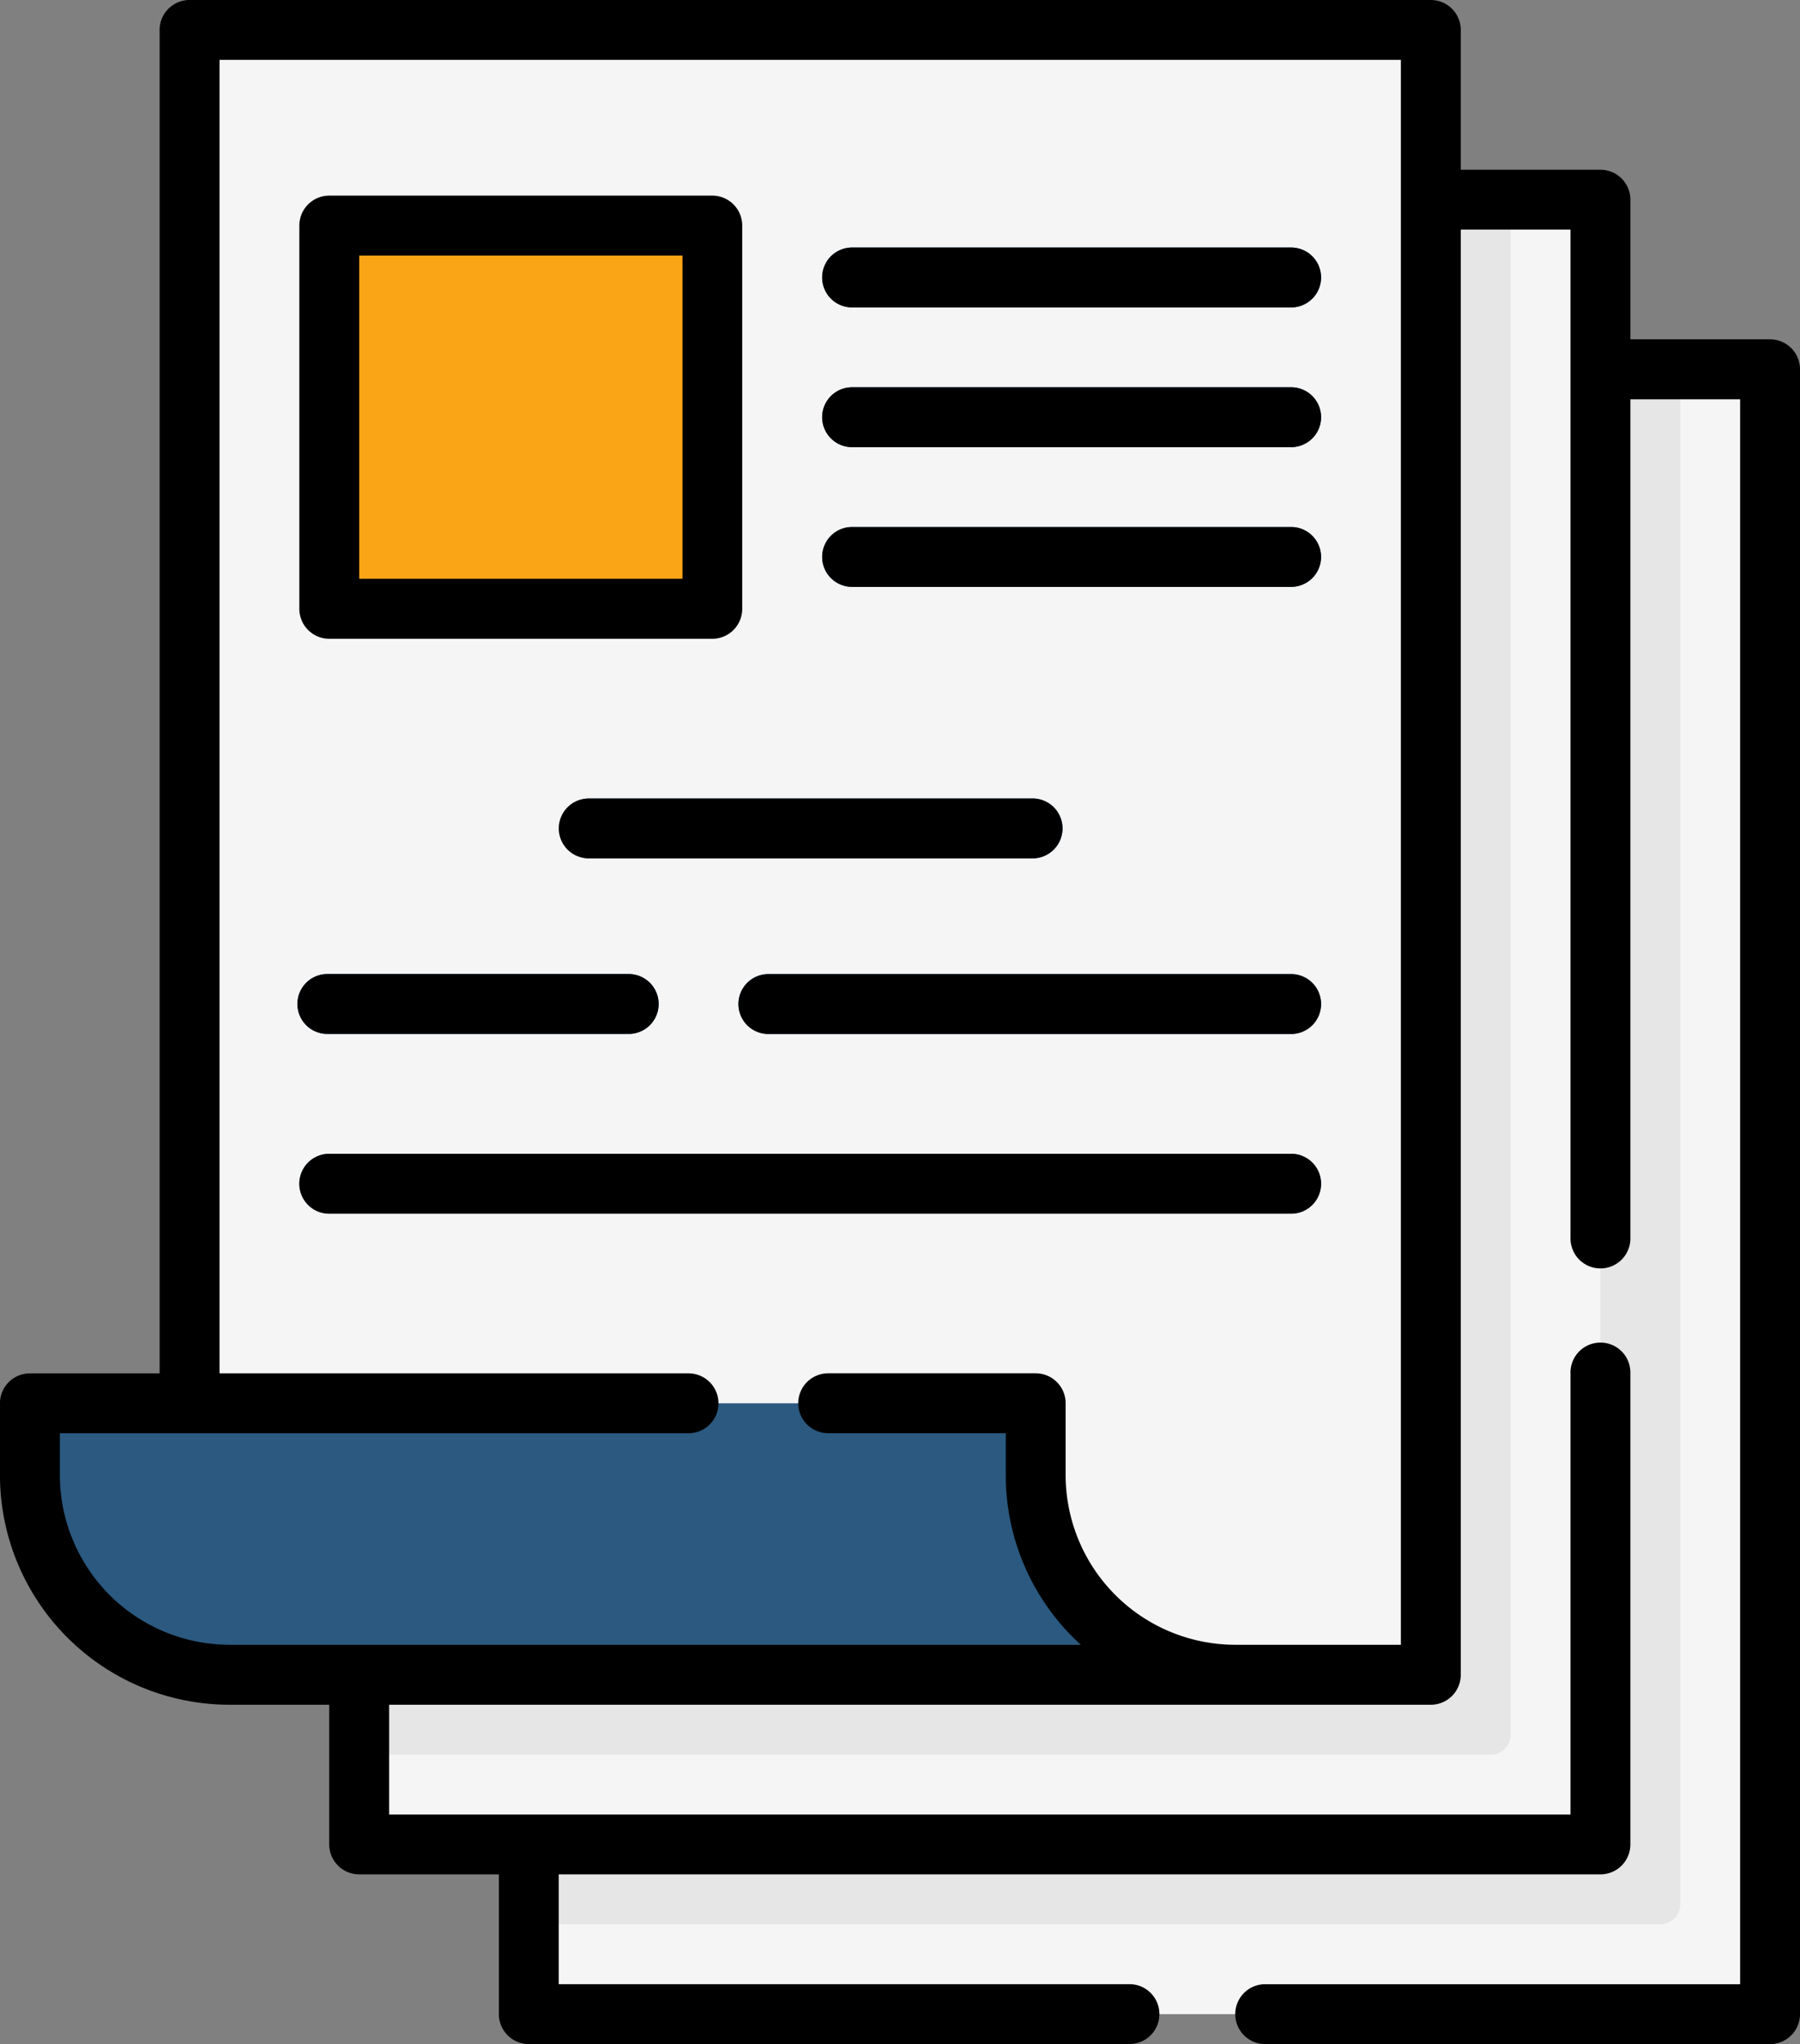 <svg xmlns="http://www.w3.org/2000/svg" width="75.754" height="86" viewBox="0 0 75.754 86">
  <rect x="0" y="0" width="75.754" height="86" fill="#808080" stroke="none"/>
  <g id="Grupo_99812" data-name="Grupo 99812" transform="translate(-218.123 -213)">
    <g id="Grupo_100452" data-name="Grupo 100452">
      <path id="Trazado_159685" data-name="Trazado 159685" d="M241.219,228.537h50.558a.84.84,0,0,1,.84.84V296.9a.84.84,0,0,1-.84.84H241.219a.84.84,0,0,1-.84-.84V229.377A.84.84,0,0,1,241.219,228.537Z" fill="#f5f5f5"/>
      <path id="Trazado_159686" data-name="Trazado 159686" d="M288.838,228.537v64.584a.84.84,0,0,1-.84.84H240.379V229.377a.84.84,0,0,1,.84-.84Z" fill="#e6e6e6"/>
      <path id="Trazado_159687" data-name="Trazado 159687" d="M284.639,221.4H234.08a.841.841,0,0,0-.84.84v67.524a.841.841,0,0,0,.84.84h50.559a.841.841,0,0,0,.84-.84V222.238A.841.841,0,0,0,284.639,221.4Z" fill="#f5f5f5"/>
      <path id="Trazado_159688" data-name="Trazado 159688" d="M281.7,221.4v64.584a.84.84,0,0,1-.84.84H233.24V222.238a.841.841,0,0,1,.84-.84Z" fill="#e6e6e6"/>
      <path id="Trazado_159689" data-name="Trazado 159689" d="M278.34,215.1v67.523a.84.84,0,0,1-.84.84H227.781a8.4,8.4,0,0,1-8.4-8.4v-2.183a.84.84,0,0,1,.84-.84h5.039a.133.133,0,0,0,.028,0,.838.838,0,0,0,.812-.838V215.1a.84.84,0,0,1,.839-.84H277.5A.84.84,0,0,1,278.34,215.1Z" fill="#f5f5f5"/>
      <path id="Trazado_159690" data-name="Trazado 159690" d="M247.266,238.615H232.82a.841.841,0,0,1-.84-.84V223.33a.841.841,0,0,1,.84-.84h14.446a.84.84,0,0,1,.839.84v14.445A.84.84,0,0,1,247.266,238.615Z" fill="#faa515"/>
      <g id="Grupo_100451" data-name="Grupo 100451">
        <path id="Trazado_159691" data-name="Trazado 159691" d="M272.461,237.691H253.984a1.259,1.259,0,0,1,0-2.519h18.477a1.259,1.259,0,1,1,0,2.519Z" fill="#2b597f"/>
        <path id="Trazado_159692" data-name="Trazado 159692" d="M261.543,249.113H242.9a1.26,1.26,0,0,1,0-2.519h18.645a1.26,1.26,0,1,1,0,2.519Z" fill="#2b597f"/>
        <path id="Trazado_159693" data-name="Trazado 159693" d="M272.461,231.813H253.984a1.26,1.26,0,0,1,0-2.52h18.477a1.26,1.26,0,1,1,0,2.52Z" fill="#2b597f"/>
        <path id="Trazado_159694" data-name="Trazado 159694" d="M272.461,225.934H253.984a1.26,1.26,0,0,1,0-2.52h18.477a1.26,1.26,0,1,1,0,2.52Z" fill="#2b597f"/>
        <path id="Trazado_159695" data-name="Trazado 159695" d="M272.461,264.063H231.98a1.26,1.26,0,0,1,0-2.52h40.481a1.26,1.26,0,1,1,0,2.52Z" fill="#2b597f"/>
        <path id="Trazado_159696" data-name="Trazado 159696" d="M272.461,256.5h-22a1.26,1.26,0,0,1,0-2.52h22a1.26,1.26,0,1,1,0,2.52Z" fill="#2b597f"/>
        <path id="Trazado_159697" data-name="Trazado 159697" d="M244.578,256.5H231.9a1.26,1.26,0,0,1,0-2.52h12.682a1.26,1.26,0,0,1,0,2.52Z" fill="#2b597f"/>
        <path id="Trazado_159698" data-name="Trazado 159698" d="M270.072,283.463H227.781a8.4,8.4,0,0,1-8.4-8.4v-2.183a.84.84,0,0,1,.84-.84h5.039a.133.133,0,0,0,.028,0h35.628a.84.84,0,0,1,.84.84v2.185A8.4,8.4,0,0,0,270.072,283.463Z" fill="#2b597f"/>
      </g>
    </g>
    <g id="Grupo_100453" data-name="Grupo 100453">
      <path id="Trazado_159699" data-name="Trazado 159699" d="M292.617,227.277h-5.879V221.4a1.259,1.259,0,0,0-1.259-1.259H279.6V214.26a1.26,1.26,0,0,0-1.26-1.26H226.1a1.26,1.26,0,0,0-1.26,1.26v56.521h-5.459a1.26,1.26,0,0,0-1.26,1.26v3.023a9.67,9.67,0,0,0,9.658,9.659h4.2V290.6a1.26,1.26,0,0,0,1.26,1.259h5.879v5.879a1.26,1.26,0,0,0,1.26,1.26h25.279a1.26,1.26,0,1,0,0-2.52H241.639v-4.619h43.84a1.259,1.259,0,0,0,1.259-1.259V270.781a1.26,1.26,0,1,0-2.519,0v18.561H234.5v-4.619h43.84a1.26,1.26,0,0,0,1.26-1.26V222.658h4.619V265.07a1.26,1.26,0,1,0,2.519,0V229.8h4.619V296.48H271.369a1.26,1.26,0,0,0,0,2.52h21.248a1.26,1.26,0,0,0,1.26-1.26v-69.2A1.26,1.26,0,0,0,292.617,227.277ZM277.08,282.2h-6.971a7.146,7.146,0,0,1-7.138-7.139v-3.023a1.26,1.26,0,0,0-1.26-1.26h-8.734a1.26,1.26,0,1,0,0,2.52h7.474v1.763a9.636,9.636,0,0,0,3.16,7.139h-35.83a7.146,7.146,0,0,1-7.138-7.139V273.3H247.1a1.26,1.26,0,0,0,0-2.52H227.361V215.52H277.08Z"/>
      <path id="Trazado_159700" data-name="Trazado 159700" d="M231.98,239.875H248.1a1.26,1.26,0,0,0,1.26-1.26V222.49a1.26,1.26,0,0,0-1.26-1.26H231.98a1.26,1.26,0,0,0-1.259,1.26v16.125A1.26,1.26,0,0,0,231.98,239.875Zm1.26-16.125h13.606v13.6H233.24Z"/>
      <path id="Trazado_159701" data-name="Trazado 159701" d="M272.461,235.172H253.984a1.259,1.259,0,0,0,0,2.519h18.477a1.259,1.259,0,1,0,0-2.519Z"/>
      <path id="Trazado_159702" data-name="Trazado 159702" d="M241.639,247.854a1.259,1.259,0,0,0,1.259,1.259h18.645a1.26,1.26,0,1,0,0-2.519H242.9A1.26,1.26,0,0,0,241.639,247.854Z"/>
      <path id="Trazado_159703" data-name="Trazado 159703" d="M272.461,229.293H253.984a1.26,1.26,0,0,0,0,2.52h18.477a1.26,1.26,0,1,0,0-2.52Z"/>
      <path id="Trazado_159704" data-name="Trazado 159704" d="M272.461,223.414H253.984a1.26,1.26,0,0,0,0,2.52h18.477a1.26,1.26,0,1,0,0-2.52Z"/>
      <path id="Trazado_159705" data-name="Trazado 159705" d="M272.461,261.543H231.98a1.26,1.26,0,0,0,0,2.52h40.481a1.26,1.26,0,1,0,0-2.52Z"/>
      <path id="Trazado_159706" data-name="Trazado 159706" d="M272.461,253.984h-22a1.26,1.26,0,0,0,0,2.52h22a1.26,1.26,0,1,0,0-2.52Z"/>
      <path id="Trazado_159707" data-name="Trazado 159707" d="M231.9,256.5h12.682a1.26,1.26,0,0,0,0-2.52H231.9a1.26,1.26,0,0,0,0,2.52Z"/>
    </g>
  </g>
</svg>
